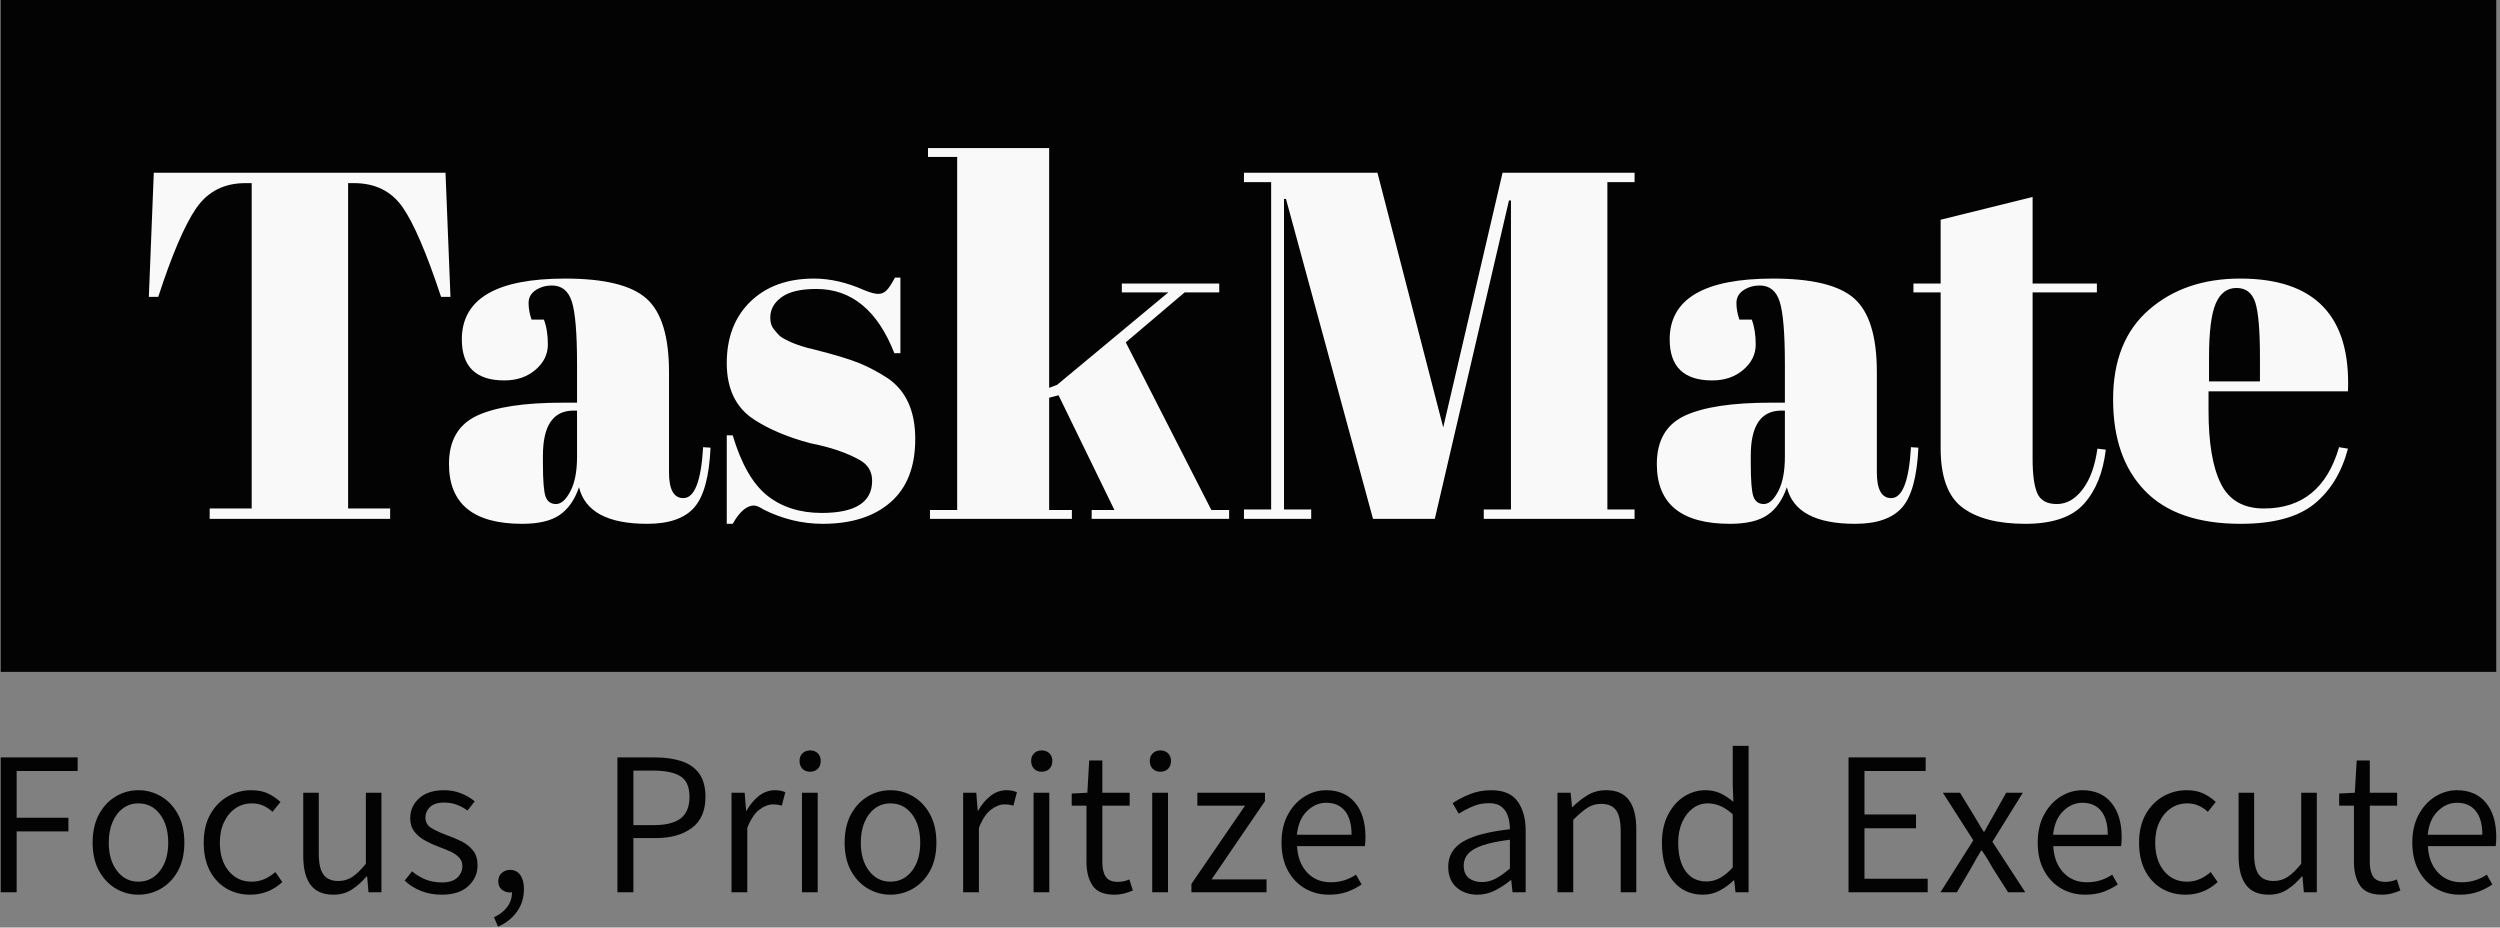 <svg xmlns="http://www.w3.org/2000/svg" version="1.1" xmlns:xlink="http://www.w3.org/1999/xlink" xmlns:svgjs="http://svgjs.dev/svgjs" width="2000" height="742" viewBox="0 0 2000 742"><rect x="0" y="0" width="2000" height="742" fill="#808080" stroke="none"/><g transform="matrix(1,0,0,1,-1.212,-0.323)"><svg viewBox="0 0 396 147" data-background-color="#f9f9f9" preserveAspectRatio="xMidYMid meet" height="742" width="2000" xmlns="http://www.w3.org/2000/svg" xmlns:xlink="http://www.w3.org/1999/xlink"><g id="tight-bounds" transform="matrix(1,0,0,1,0.24,0.064)"><svg viewBox="0 0 395.52 146.872" height="146.872" width="395.52"><g><svg viewBox="0 0 395.52 146.872" height="146.872" width="395.52"><g><svg viewBox="0 0 395.52 146.872" height="146.872" width="395.52"><g id="textblocktransform"><svg viewBox="0 0 395.52 146.872" height="146.872" width="395.52" id="textblock"><g><svg viewBox="0 0 395.52 106.481" height="106.481" width="395.52"><rect width="395.52" height="106.481" x="0" y="0" opacity="1" fill="#030303" data-fill-palette-color="tertiary"></rect><g transform="matrix(1,0,0,1,23.462,23.462)"><svg width="348.597" viewBox="1.8 -37.5 222.397 38" height="59.558" data-palette-color="#f9f9f9"><path d="M2.3-35L31.8-35 32.3-22.45 31.35-22.45Q29.15-29.1 27.45-31.53 25.75-33.95 22.55-33.95L22.55-33.95 21.95-33.95 21.95-1.05 26.2-1.05 26.2 0 7.95 0 7.95-1.05 12.2-1.05 12.2-33.95 11.55-33.95Q8.35-33.95 6.6-31.43 4.85-28.9 2.75-22.45L2.75-22.45 1.8-22.45 2.3-35ZM43.65-11.75L43.65-11.75 45.1-11.75 45.1-15.6Q45.1-20.35 44.57-21.98 44.05-23.6 42.55-23.6L42.55-23.6Q41.65-23.6 40.92-23.13 40.2-22.65 40.2-21.83 40.2-21 40.5-20.15L40.5-20.15 41.75-20.15Q42.15-19.1 42.15-17.63 42.15-16.15 40.9-15.08 39.65-14 37.75-14L37.75-14Q33.45-14 33.45-18.15L33.45-18.15Q33.45-24.3 43.9-24.3L43.9-24.3Q49.85-24.3 52.12-22.28 54.4-20.25 54.4-14.85L54.4-14.85 54.4-4.7Q54.4-2.1 55.85-2.1L55.85-2.1Q57.55-2.1 57.85-7.25L57.85-7.25 58.6-7.2Q58.4-2.8 56.95-1.15 55.5 0.5 52.2 0.5L52.2 0.5Q46.2 0.5 45.3-3.2L45.3-3.2Q44.65-1.3 43.35-0.4 42.05 0.5 39.55 0.5L39.55 0.5Q32.15 0.5 32.15-5.55L32.15-5.55Q32.15-9.1 34.97-10.43 37.8-11.75 43.65-11.75ZM41.65-5.6Q41.65-3 41.92-2.25 42.2-1.5 42.97-1.5 43.75-1.5 44.42-2.78 45.1-4.05 45.1-6.3L45.1-6.3 45.1-10.95 44.75-10.95Q41.65-10.95 41.65-6.4L41.65-6.4 41.65-5.6ZM60.84 0.5L60.24 0.5 60.24-8.45 60.84-8.45Q62.14-4.1 64.34-2.35 66.55-0.6 69.84-0.6L69.84-0.6Q74.94-0.6 74.94-3.85L74.94-3.85Q74.94-5.25 73.69-5.95L73.69-5.95Q71.75-7.05 68.69-7.65L68.69-7.65Q65.3-8.55 62.99-10.05L62.99-10.05Q60.24-11.85 60.24-15.75 60.24-19.65 62.64-21.98 65.05-24.3 69.05-24.3L69.05-24.3Q71.5-24.3 74.09-23.15L74.09-23.15Q75.05-22.75 75.55-22.75 76.05-22.75 76.39-23.1 76.75-23.45 77.25-24.4L77.25-24.4 77.8-24.4 77.8-16.75 77.19-16.75Q74.64-23.25 69.3-23.25L69.3-23.25Q66.94-23.25 65.8-22.43 64.64-21.6 64.64-20.35L64.64-20.35Q64.64-19.6 65-19.18 65.34-18.75 65.55-18.55 65.75-18.35 66.19-18.13 66.64-17.9 66.94-17.78 67.25-17.65 67.87-17.45 68.5-17.25 68.8-17.2L68.8-17.2Q72.19-16.35 73.69-15.73 75.19-15.1 76.55-14.2L76.55-14.2Q79.3-12.3 79.3-8.08 79.3-3.85 76.8-1.68 74.3 0.5 69.94 0.5L69.94 0.5Q66.84 0.5 63.95-0.95L63.95-0.95Q63.34-1.35 62.99-1.35L62.99-1.35Q61.89-1.35 60.84 0.5L60.84 0.5ZM111.04 0L97.14 0 97.14-0.9 99.44-0.9 93.79-12.5 92.84-12.25 92.84-0.9 95.14-0.9 95.14 0 80.79 0 80.79-0.9 83.54-0.9 83.54-36.6 80.59-36.6 80.59-37.5 92.84-37.5 92.84-13.25 93.64-13.55 104.89-22.9 100.19-22.9 100.19-23.8 110.04-23.8 110.04-22.9 106.54-22.9 100.59-17.85 109.24-0.9 111.04-0.9 111.04 0ZM132.69-9.25L138.69-35 152.04-35 152.04-34.05 149.29-34.05 149.29-0.95 152.04-0.95 152.04 0 136.79 0 136.79-0.95 139.54-0.95 139.54-32.2 139.34-32.2 131.84 0 125.59 0 116.79-32.35 116.59-32.35 116.59-0.95 119.34-0.95 119.34 0 112.54 0 112.54-0.95 115.29-0.95 115.29-34.05 112.54-34.05 112.54-35 126.04-35 132.69-9.25ZM165.79-11.75L165.79-11.75 167.24-11.75 167.24-15.6Q167.24-20.35 166.71-21.98 166.19-23.6 164.69-23.6L164.69-23.6Q163.79-23.6 163.06-23.13 162.34-22.65 162.34-21.83 162.34-21 162.64-20.15L162.64-20.15 163.89-20.15Q164.29-19.1 164.29-17.63 164.29-16.15 163.04-15.08 161.79-14 159.89-14L159.89-14Q155.59-14 155.59-18.15L155.59-18.15Q155.59-24.3 166.04-24.3L166.04-24.3Q171.99-24.3 174.26-22.28 176.54-20.25 176.54-14.85L176.54-14.85 176.54-4.7Q176.54-2.1 177.99-2.1L177.99-2.1Q179.69-2.1 179.99-7.25L179.99-7.25 180.74-7.2Q180.54-2.8 179.09-1.15 177.64 0.5 174.34 0.5L174.34 0.5Q168.34 0.5 167.44-3.2L167.44-3.2Q166.79-1.3 165.49-0.4 164.19 0.5 161.69 0.5L161.69 0.5Q154.29 0.5 154.29-5.55L154.29-5.55Q154.29-9.1 157.11-10.43 159.94-11.75 165.79-11.75ZM163.79-5.6Q163.79-3 164.06-2.25 164.34-1.5 165.11-1.5 165.89-1.5 166.56-2.78 167.24-4.05 167.24-6.3L167.24-6.3 167.24-10.95 166.89-10.95Q163.79-10.95 163.79-6.4L163.79-6.4 163.79-5.6ZM182.99-7.15L182.99-7.15 182.99-22.9 180.24-22.9 180.24-23.8 182.99-23.8 182.99-30.25 192.29-32.55 192.29-23.8 198.79-23.8 198.79-22.9 192.29-22.9 192.29-6.05Q192.29-3.7 192.76-2.6 193.24-1.5 194.74-1.5 196.24-1.5 197.36-3 198.49-4.5 198.84-7.1L198.84-7.1 199.69-7Q199.29-3.55 197.49-1.53 195.69 0.5 191.54 0.5 187.39 0.5 185.19-1.15 182.99-2.8 182.99-7.15ZM213.33 0.5Q206.88 0.5 203.66-2.83 200.43-6.15 200.43-12.08 200.43-18 204.06-21.15 207.68-24.3 213.28-24.3L213.28-24.3Q224.63-24.3 224.18-12.9L224.18-12.9 210.08-12.9 210.08-10.95Q210.08-6.05 211.33-3.55 212.58-1.05 215.68-1.05L215.68-1.05Q221.48-1.05 223.28-7.25L223.28-7.25 224.18-7.1Q223.23-3.5 220.76-1.5 218.28 0.5 213.33 0.5L213.33 0.5ZM210.13-16.35L210.13-13.9 215.28-13.9 215.28-16.35Q215.28-20.4 214.81-21.88 214.33-23.35 212.91-23.35 211.48-23.35 210.81-21.78 210.13-20.2 210.13-16.35L210.13-16.35Z" opacity="1" transform="matrix(1,0,0,1,0,0)" fill="#f9f9f9" class="wordmark-text-0" data-fill-palette-color="quaternary" id="text-0"></path></svg></g></svg></g><g transform="matrix(1,0,0,1,0,118.212)"><svg viewBox="0 0 395.52 28.66" height="28.66" width="395.52"><g transform="matrix(1,0,0,1,0,0)"><svg width="395.52" viewBox="4.69 -36.74 626.34 45.38" height="28.66" data-palette-color="#030303"><path d="M8.69 0L4.69 0 4.69-33.84 24-33.84 24-30.44 8.69-30.44 8.69-18.7 21.68-18.7 21.68-15.28 8.69-15.28 8.69 0ZM39.23 0.61L39.23 0.61Q36.21 0.61 33.58-0.93 30.96-2.47 29.36-5.38 27.76-8.3 27.76-12.45L27.76-12.45Q27.76-16.63 29.36-19.57 30.96-22.51 33.58-24.06 36.21-25.61 39.23-25.61L39.23-25.61Q42.31-25.61 44.95-24.06 47.58-22.51 49.18-19.57 50.78-16.63 50.78-12.45L50.78-12.45Q50.78-8.3 49.18-5.38 47.58-2.47 44.95-0.93 42.31 0.61 39.23 0.61ZM39.23-2.66L39.23-2.66Q42.58-2.66 44.65-5.36 46.73-8.06 46.73-12.45L46.73-12.45Q46.73-16.87 44.65-19.59 42.58-22.31 39.23-22.31L39.23-22.31Q37.06-22.31 35.38-21.07 33.69-19.82 32.75-17.61 31.81-15.41 31.81-12.45L31.81-12.45Q31.81-8.06 33.89-5.36 35.96-2.66 39.23-2.66ZM67.29 0.61L67.29 0.61Q63.99 0.61 61.35-0.93 58.72-2.47 57.18-5.38 55.64-8.3 55.64-12.45L55.64-12.45Q55.64-16.63 57.3-19.57 58.96-22.51 61.68-24.06 64.4-25.61 67.58-25.61L67.58-25.61Q70.07-25.61 71.83-24.76 73.58-23.9 74.9-22.66L74.9-22.66 72.9-20.19Q71.85-21.17 70.57-21.74 69.29-22.31 67.75-22.31L67.75-22.31Q65.43-22.31 63.61-21.07 61.79-19.82 60.74-17.61 59.69-15.41 59.69-12.45L59.69-12.45Q59.69-8.06 61.89-5.36 64.09-2.66 67.65-2.66L67.65-2.66Q69.43-2.66 70.95-3.34 72.46-4.03 73.61-5.08L73.61-5.08 75.37-2.56Q71.92 0.61 67.29 0.61ZM88.23 0.61L88.23 0.61Q84.3 0.61 82.46-1.86 80.62-4.32 80.62-9.11L80.62-9.11 80.62-24.98 84.52-24.98 84.52-9.62Q84.52-6.08 85.68-4.46 86.84-2.83 89.43-2.83L89.43-2.83Q91.38-2.83 92.93-3.85 94.48-4.86 96.34-7.15L96.34-7.15 96.34-24.98 100.24-24.98 100.24 0 97 0 96.66-3.96 96.48-3.96Q94.75-1.9 92.77-0.65 90.8 0.61 88.23 0.61ZM115.36 0.61L115.36 0.61Q112.57 0.61 110.18-0.33 107.79-1.27 106.08-2.93L106.08-2.93 107.93-5.25Q109.52-3.93 111.32-3.2 113.11-2.47 115.5-2.47L115.5-2.47Q118.02-2.47 119.29-3.67 120.56-4.88 120.56-6.54L120.56-6.54Q120.56-7.86 119.73-8.73 118.9-9.59 117.59-10.21 116.28-10.82 114.84-11.33L114.84-11.33Q112.99-12.01 111.3-12.92 109.62-13.82 108.54-15.19 107.47-16.55 107.47-18.6L107.47-18.6Q107.47-21.53 109.69-23.57 111.91-25.61 115.97-25.61L115.97-25.61Q118.29-25.61 120.25-24.82 122.22-24.02 123.66-22.83L123.66-22.83 121.85-20.51Q120.53-21.46 119.13-21.98 117.72-22.51 116.02-22.51L116.02-22.51Q113.55-22.51 112.41-21.37 111.28-20.24 111.28-18.8L111.28-18.8Q111.28-17.02 112.79-16.11 114.31-15.21 116.58-14.36L116.58-14.36Q118.55-13.67 120.34-12.78 122.12-11.89 123.24-10.47 124.37-9.06 124.37-6.74L124.37-6.74Q124.37-3.71 122.05-1.55 119.73 0.61 115.36 0.61ZM129.52 8.64L129.52 8.64 128.49 6.27Q130.62 5.3 131.84 3.65 133.06 2 133.01-0.1L133.01-0.1 132.54-3.81 134.62-0.81Q134.2-0.27 133.64-0.11 133.08 0.05 132.5 0.05L132.5 0.05Q131.35 0.05 130.46-0.66 129.57-1.37 129.57-2.76L129.57-2.76Q129.57-4.08 130.46-4.85 131.35-5.62 132.54-5.62L132.54-5.62Q134.18-5.62 135.1-4.32 136.01-3.03 136.01-0.81L136.01-0.81Q136.01 2.44 134.25 4.88 132.5 7.32 129.52 8.64ZM163.48 0L159.47 0 159.47-33.84 168.95-33.84Q172.73-33.84 175.57-32.9 178.42-31.96 179.99-29.8 181.57-27.64 181.57-23.95L181.57-23.95Q181.57-18.65 178.14-16.13 174.71-13.6 169.14-13.6L169.14-13.6 163.48-13.6 163.48 0ZM163.48-30.54L163.48-16.85 168.58-16.85Q173.14-16.85 175.35-18.54 177.56-20.24 177.56-23.95L177.56-23.95Q177.56-27.71 175.27-29.13 172.97-30.54 168.38-30.54L168.38-30.54 163.48-30.54ZM192.07 0L188.11 0 188.11-24.98 191.41-24.98 191.77-20.46 191.87-20.46Q193.19-22.8 195.02-24.21 196.85-25.61 198.97-25.61L198.97-25.61Q200.59-25.61 201.61-25.1L201.61-25.1 200.73-21.73Q200.2-21.9 199.72-21.97 199.24-22.05 198.46-22.05L198.46-22.05Q196.88-22.05 195.12-20.74 193.36-19.43 192.07-16.16L192.07-16.16 192.07 0ZM209.74 0L205.79 0 205.79-24.98 209.74-24.98 209.74 0ZM207.84-30.25L207.84-30.25Q206.64-30.25 205.91-30.99 205.18-31.74 205.18-32.98L205.18-32.98Q205.18-34.13 205.91-34.86 206.64-35.6 207.84-35.6L207.84-35.6Q209.03-35.6 209.77-34.86 210.5-34.13 210.5-32.98L210.5-32.98Q210.5-31.74 209.77-30.99 209.03-30.25 207.84-30.25ZM227.98 0.61L227.98 0.61Q224.95 0.61 222.33-0.93 219.7-2.47 218.1-5.38 216.5-8.3 216.5-12.45L216.5-12.45Q216.5-16.63 218.1-19.57 219.7-22.51 222.33-24.06 224.95-25.61 227.98-25.61L227.98-25.61Q231.05-25.61 233.69-24.06 236.33-22.51 237.93-19.57 239.53-16.63 239.53-12.45L239.53-12.45Q239.53-8.3 237.93-5.38 236.33-2.47 233.69-0.93 231.05 0.61 227.98 0.61ZM227.98-2.66L227.98-2.66Q231.32-2.66 233.4-5.36 235.47-8.06 235.47-12.45L235.47-12.45Q235.47-16.87 233.4-19.59 231.32-22.31 227.98-22.31L227.98-22.31Q225.81-22.31 224.12-21.07 222.44-19.82 221.5-17.61 220.56-15.41 220.56-12.45L220.56-12.45Q220.56-8.06 222.63-5.36 224.71-2.66 227.98-2.66ZM250.2 0L246.24 0 246.24-24.98 249.54-24.98 249.9-20.46 250-20.46Q251.32-22.8 253.15-24.21 254.98-25.61 257.1-25.61L257.1-25.61Q258.72-25.61 259.74-25.1L259.74-25.1 258.86-21.73Q258.33-21.9 257.85-21.97 257.37-22.05 256.59-22.05L256.59-22.05Q255-22.05 253.25-20.74 251.49-19.43 250.2-16.16L250.2-16.16 250.2 0ZM267.87 0L263.92 0 263.92-24.98 267.87-24.98 267.87 0ZM265.97-30.25L265.97-30.25Q264.77-30.25 264.04-30.99 263.31-31.74 263.31-32.98L263.31-32.98Q263.31-34.13 264.04-34.86 264.77-35.6 265.97-35.6L265.97-35.6Q267.16-35.6 267.9-34.86 268.63-34.13 268.63-32.98L268.63-32.98Q268.63-31.74 267.9-30.99 267.16-30.25 265.97-30.25ZM284.2 0.61L284.2 0.61Q280.27 0.61 278.74-1.66 277.2-3.93 277.2-7.62L277.2-7.62 277.2-21.73 273.49-21.73 273.49-24.78 277.42-24.98 277.88-33.08 281.18-33.08 281.18-24.98 288.04-24.98 288.04-21.73 281.18-21.73 281.18-7.52Q281.18-5.2 282.03-3.91 282.89-2.61 285.08-2.61L285.08-2.61Q285.74-2.61 286.47-2.75 287.21-2.88 287.96-3.22L287.96-3.22 288.84-0.44Q287.84 0 286.65 0.31 285.45 0.61 284.2 0.61ZM297.66 0L293.7 0 293.7-24.98 297.66-24.98 297.66 0ZM295.75-30.25L295.75-30.25Q294.56-30.25 293.82-30.99 293.09-31.74 293.09-32.98L293.09-32.98Q293.09-34.13 293.82-34.86 294.56-35.6 295.75-35.6L295.75-35.6Q296.95-35.6 297.68-34.86 298.41-34.13 298.41-32.98L298.41-32.98Q298.41-31.74 297.68-30.99 296.95-30.25 295.75-30.25ZM322.39 0L303.54 0 303.54-2.1 316.99-21.73 305.03-21.73 305.03-24.98 322-24.98 322-22.88 308.59-3.22 322.39-3.22 322.39 0ZM338.04 0.61L338.04 0.61Q334.74 0.61 332.04-0.95 329.35-2.51 327.75-5.44 326.15-8.37 326.15-12.45L326.15-12.45Q326.15-16.53 327.75-19.48 329.35-22.44 331.91-24.02 334.47-25.61 337.33-25.61L337.33-25.61Q342.04-25.61 344.63-22.46 347.22-19.31 347.22-13.89L347.22-13.89Q347.22-12.52 347.07-11.57L347.07-11.57 330.05-11.57Q330.25-7.5 332.54-5 334.84-2.51 338.5-2.51L338.5-2.51Q340.38-2.51 341.94-3.02 343.51-3.52 344.85-4.42L344.85-4.42 346.24-1.95Q344.6-0.83 342.63-0.11 340.65 0.61 338.04 0.61ZM330-14.43L330-14.43 343.73-14.43Q343.73-18.36 342.07-20.41 340.41-22.46 337.38-22.46L337.38-22.46Q334.67-22.46 332.53-20.36 330.4-18.26 330-14.43ZM375.32 0.61L375.32 0.61Q372.19 0.61 370.09-1.21 367.99-3.03 367.99-6.42L367.99-6.42Q367.99-10.52 371.72-12.72 375.44-14.92 383.47-15.82L383.47-15.82Q383.47-17.48 383.02-18.97 382.57-20.46 381.43-21.41 380.3-22.36 378.2-22.36L378.2-22.36Q375.98-22.36 374.04-21.51 372.09-20.65 370.63-19.73L370.63-19.73 369.09-22.36Q370.75-23.51 373.28-24.56 375.81-25.61 378.83-25.61L378.83-25.61Q383.4-25.61 385.41-22.8 387.43-20 387.43-15.41L387.43-15.41 387.43 0 384.13 0 383.81-3.03 383.67-3.03Q381.86-1.54 379.75-0.46 377.64 0.61 375.32 0.61ZM376.39-2.56L376.39-2.56Q378.27-2.56 379.92-3.44 381.57-4.32 383.47-5.96L383.47-5.96 383.47-13.18Q379.15-12.65 376.61-11.77 374.07-10.89 372.97-9.64 371.88-8.4 371.88-6.74L371.88-6.74Q371.88-4.52 373.19-3.54 374.51-2.56 376.39-2.56ZM399.37 0L395.41 0 395.41-24.98 398.71-24.98 399.07-21.39 399.17-21.39Q400.98-23.17 403-24.39 405.03-25.61 407.62-25.61L407.62-25.61Q411.52-25.61 413.35-23.13 415.19-20.65 415.19-15.87L415.19-15.87 415.19 0 411.28 0 411.28-15.36Q411.28-18.92 410.13-20.56 408.98-22.19 406.37-22.19L406.37-22.19Q404.44-22.19 402.88-21.17 401.32-20.14 399.37-18.19L399.37-18.19 399.37 0ZM431.93 0.61L431.93 0.61Q427.27 0.61 424.45-2.8 421.63-6.2 421.63-12.45L421.63-12.45Q421.63-16.5 423.16-19.46 424.68-22.41 427.16-24.01 429.64-25.61 432.5-25.61L432.5-25.61Q434.67-25.61 436.29-24.84 437.92-24.07 439.55-22.71L439.55-22.71 439.4-27 439.4-36.74 443.38-36.74 443.38 0 440.09 0 439.77-2.98 439.62-2.98Q438.13-1.51 436.18-0.45 434.23 0.61 431.93 0.61ZM432.81-2.71L432.81-2.71Q434.59-2.71 436.18-3.58 437.77-4.44 439.4-6.23L439.4-6.23 439.4-19.58Q437.74-21.04 436.23-21.68 434.72-22.31 433.13-22.31L433.13-22.31Q431.05-22.31 429.38-21.07 427.71-19.82 426.71-17.6 425.71-15.38 425.71-12.45L425.71-12.45Q425.71-7.89 427.56-5.3 429.42-2.71 432.81-2.71ZM488.33 0L468.46 0 468.46-33.84 487.82-33.84 487.82-30.44 472.46-30.44 472.46-19.53 485.4-19.53 485.4-16.06 472.46-16.06 472.46-3.39 488.33-3.39 488.33 0ZM495.65 0L491.53 0 499.78-13.04 492.14-24.98 496.44-24.98 499.88-19.36Q500.46-18.36 501.1-17.3 501.73-16.24 502.34-15.23L502.34-15.23 502.56-15.23Q503.13-16.24 503.71-17.3 504.3-18.36 504.88-19.36L504.88-19.36 508.03-24.98 512.21-24.98 504.57-12.67 512.82 0 508.5 0 504.71-5.96Q504.08-7.1 503.38-8.24 502.69-9.38 501.93-10.45L501.93-10.45 501.73-10.45Q501.07-9.38 500.44-8.25 499.8-7.13 499.15-5.96L499.15-5.96 495.65 0ZM527.83 0.61L527.83 0.61Q524.54 0.61 521.84-0.95 519.14-2.51 517.54-5.44 515.94-8.37 515.94-12.45L515.94-12.45Q515.94-16.53 517.54-19.48 519.14-22.44 521.7-24.02 524.27-25.61 527.12-25.61L527.12-25.61Q531.84-25.61 534.42-22.46 537.01-19.31 537.01-13.89L537.01-13.89Q537.01-12.52 536.87-11.57L536.87-11.57 519.85-11.57Q520.04-7.5 522.34-5 524.63-2.51 528.3-2.51L528.3-2.51Q530.18-2.51 531.74-3.02 533.3-3.52 534.64-4.42L534.64-4.42 536.04-1.95Q534.4-0.83 532.42-0.11 530.44 0.61 527.83 0.61ZM519.8-14.43L519.8-14.43 533.52-14.43Q533.52-18.36 531.86-20.41 530.2-22.46 527.17-22.46L527.17-22.46Q524.46-22.46 522.33-20.36 520.19-18.26 519.8-14.43ZM553.03 0.61L553.03 0.61Q549.73 0.61 547.09-0.93 544.46-2.47 542.92-5.38 541.38-8.3 541.38-12.45L541.38-12.45Q541.38-16.63 543.04-19.57 544.7-22.51 547.42-24.06 550.15-25.61 553.32-25.61L553.32-25.61Q555.81-25.61 557.57-24.76 559.33-23.9 560.64-22.66L560.64-22.66 558.64-20.19Q557.59-21.17 556.31-21.74 555.03-22.31 553.49-22.31L553.49-22.31Q551.17-22.31 549.35-21.07 547.53-19.82 546.48-17.61 545.43-15.41 545.43-12.45L545.43-12.45Q545.43-8.06 547.63-5.36 549.83-2.66 553.39-2.66L553.39-2.66Q555.18-2.66 556.69-3.34 558.2-4.03 559.35-5.08L559.35-5.08 561.11-2.56Q557.67 0.61 553.03 0.61ZM573.97 0.61L573.97 0.61Q570.04 0.61 568.2-1.86 566.36-4.32 566.36-9.11L566.36-9.11 566.36-24.98 570.26-24.98 570.26-9.62Q570.26-6.08 571.42-4.46 572.58-2.83 575.17-2.83L575.17-2.83Q577.12-2.83 578.67-3.85 580.22-4.86 582.08-7.15L582.08-7.15 582.08-24.98 585.99-24.98 585.99 0 582.74 0 582.4-3.96 582.23-3.96Q580.49-1.9 578.52-0.65 576.54 0.61 573.97 0.61ZM602.32 0.61L602.32 0.61Q598.39 0.61 596.85-1.66 595.31-3.93 595.31-7.62L595.31-7.62 595.31-21.73 591.6-21.73 591.6-24.78 595.53-24.98 596-33.08 599.29-33.08 599.29-24.98 606.15-24.98 606.15-21.73 599.29-21.73 599.29-7.52Q599.29-5.2 600.15-3.91 601-2.61 603.2-2.61L603.2-2.61Q603.86-2.61 604.59-2.75 605.32-2.88 606.08-3.22L606.08-3.22 606.96-0.44Q605.96 0 604.76 0.31 603.56 0.61 602.32 0.61ZM621.85 0.61L621.85 0.61Q618.55 0.61 615.86-0.95 613.16-2.51 611.56-5.44 609.96-8.37 609.96-12.45L609.96-12.45Q609.96-16.53 611.56-19.48 613.16-22.44 615.72-24.02 618.29-25.61 621.14-25.61L621.14-25.61Q625.85-25.61 628.44-22.46 631.03-19.31 631.03-13.89L631.03-13.89Q631.03-12.52 630.88-11.57L630.88-11.57 613.87-11.57Q614.06-7.5 616.36-5 618.65-2.51 622.31-2.51L622.31-2.51Q624.19-2.51 625.76-3.02 627.32-3.52 628.66-4.42L628.66-4.42 630.05-1.95Q628.42-0.83 626.44-0.11 624.46 0.61 621.85 0.61ZM613.82-14.43L613.82-14.43 627.54-14.43Q627.54-18.36 625.88-20.41 624.22-22.46 621.19-22.46L621.19-22.46Q618.48-22.46 616.35-20.36 614.21-18.26 613.82-14.43Z" opacity="1" transform="matrix(1,0,0,1,0,0)" fill="#030303" class="slogan-text-1" data-fill-palette-color="secondary" id="text-1"></path></svg></g></svg></g></svg></g></svg></g></svg></g><defs></defs></svg><rect width="395.52" height="146.872" fill="none" stroke="none" visibility="hidden"></rect></g></svg></g></svg>